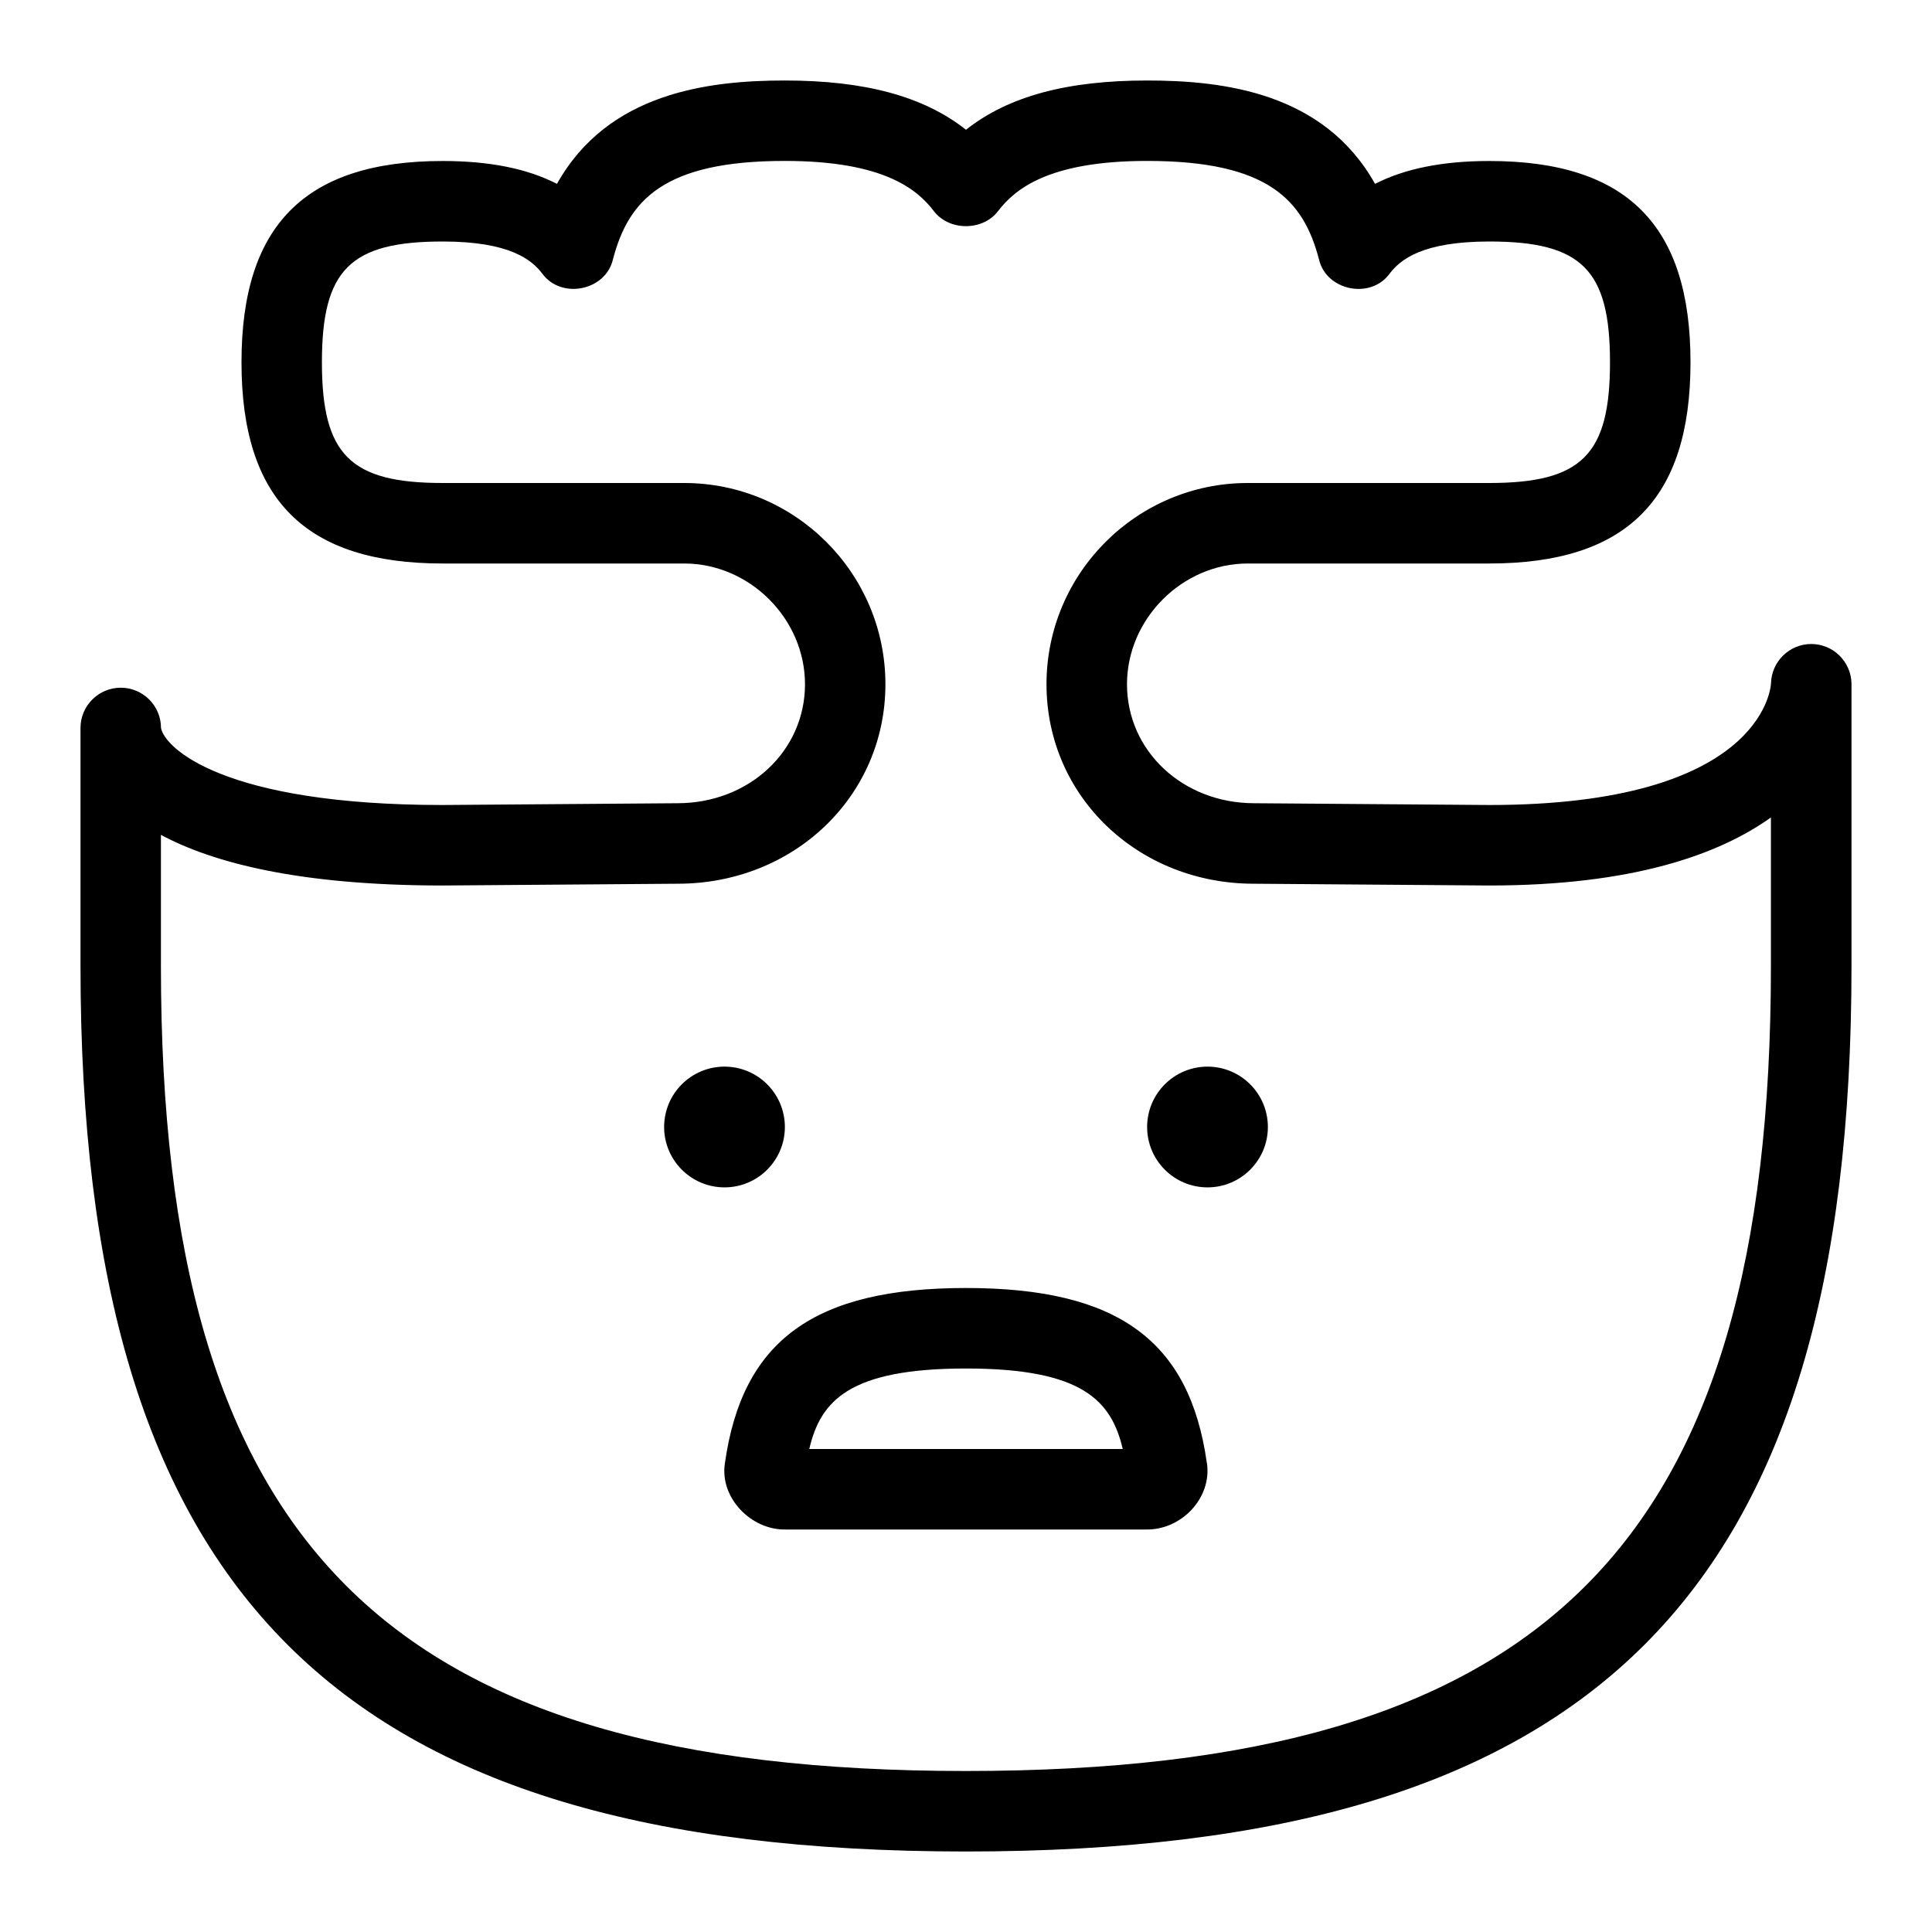<svg id="Layer_1" viewBox="0 0 24 24" xmlns="http://www.w3.org/2000/svg" data-name="Layer 1"><path d="m9 14.75c-.414 0-.75-.336-.75-.75s.336-.75.75-.75.75.336.75.75-.336.75-.75.75zm6-1.5c-.414 0-.75.336-.75.75s.336.75.75.75.75-.336.75-.75-.336-.75-.75-.75zm-.007 4.924c.064.435-.318.835-.758.826h-4.47c-.431.012-.827-.393-.76-.823.215-1.526 1.11-2.177 2.994-2.177s2.779.65 2.993 2.174zm-1.046-.174c-.141-.599-.498-1-1.947-1s-1.807.4-1.947 1h3.895zm9.053-9.509v.003s0 .003 0 .003v3.503c0 7.813-3.187 11-11 11s-11-3.187-11-11v-2.957c0-.276.224-.5.5-.5s.5.224.5.5c.043.241.759.957 3.5.957l2.915-.022c.891 0 1.585-.649 1.585-1.478 0-.813-.687-1.5-1.5-1.5h-3c-1.706 0-2.5-.794-2.5-2.5s.794-2.5 2.5-2.5c.576 0 1.047.093 1.419.284.634-1.135 1.885-1.284 2.831-1.284.994 0 1.725.197 2.25.612.525-.416 1.256-.612 2.25-.612.946 0 2.197.148 2.831 1.284.372-.19.843-.284 1.419-.284 1.706 0 2.5.794 2.5 2.5s-.794 2.5-2.5 2.5h-3c-.813 0-1.5.687-1.5 1.5 0 .829.694 1.478 1.581 1.478l2.923.022c3.356 0 3.491-1.429 3.496-1.51.006-.271.228-.49.5-.49s.495.219.5.491zm-1 1.663c-.651.465-1.726.846-3.5.846l-2.923-.022c-1.443 0-2.577-1.088-2.577-2.478 0-1.378 1.121-2.5 2.5-2.5h3c1.149 0 1.5-.351 1.5-1.5s-.351-1.5-1.5-1.5c-.834 0-1.105.227-1.236.397-.235.327-.791.216-.88-.178-.192-.732-.629-1.22-2.134-1.22-1.232 0-1.647.356-1.853.625-.189.247-.605.247-.795 0-.205-.269-.62-.625-1.853-.625-1.505 0-1.941.488-2.134 1.22-.089.394-.645.504-.88.178-.131-.17-.402-.397-1.236-.397-1.149 0-1.5.351-1.5 1.5s.351 1.5 1.5 1.5h3c1.379 0 2.5 1.122 2.5 2.5 0 1.389-1.134 2.478-2.581 2.478l-2.915.022c-1.773 0-2.851-.279-3.504-.629v1.629c0 7.196 2.804 10 10 10s10-2.804 10-10v-1.846z"/></svg>